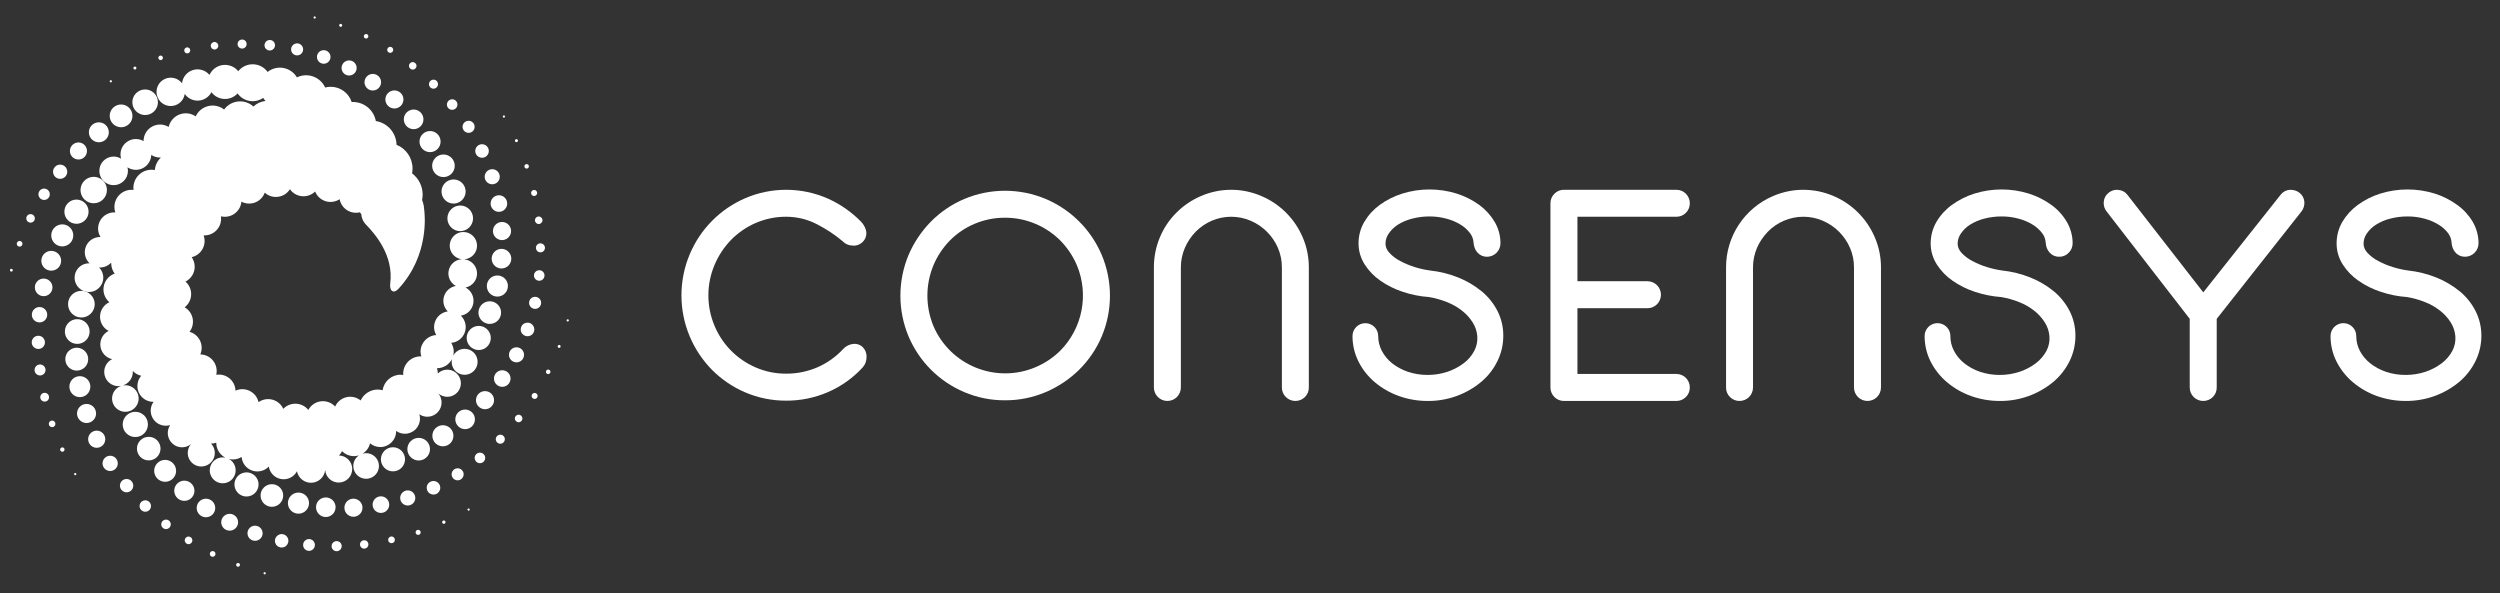 <?xml version="1.0" encoding="UTF-8"?>
<svg width="118px" height="28px" viewBox="0 0 118 28" version="1.1" xmlns="http://www.w3.org/2000/svg" xmlns:xlink="http://www.w3.org/1999/xlink">
    <rect x="0" y="0" width="118" height="28" fill="#333333" stroke="none"/>
    <!-- Generator: Sketch 52.5 (67469) - http://www.bohemiancoding.com/sketch -->
    <title>consensys-logo</title>
    <desc>Created with Sketch.</desc>
    <g id="Page-1" stroke="none" stroke-width="1" fill="none" fill-rule="evenodd">
        <g id="consensys-logo" transform="translate(0.42, 0.742)" fill="#FFFFFF">
            <g id="main-Logo" transform="translate(0.021, 0.021)">
                <path d="M12.05,26.242 C12.021,26.242 11.997,26.266 11.997,26.295 C11.997,26.325 12.021,26.348 12.05,26.348 C12.08,26.348 12.103,26.325 12.104,26.296 C12.104,26.281 12.098,26.268 12.088,26.258 C12.078,26.248 12.064,26.242 12.05,26.242 Z" id="_Path_"></path>
                <path d="M10.795,25.809 C10.771,25.809 10.748,25.818 10.731,25.835 C10.715,25.852 10.705,25.874 10.705,25.898 C10.705,25.948 10.746,25.988 10.795,25.988 C10.844,25.988 10.885,25.948 10.885,25.898 C10.885,25.849 10.844,25.809 10.795,25.809 Z" id="_Path_2"></path>
                <path d="M9.596,25.247 C9.522,25.247 9.462,25.308 9.462,25.382 C9.462,25.456 9.522,25.517 9.596,25.517 C9.671,25.517 9.731,25.456 9.731,25.382 C9.731,25.308 9.671,25.247 9.596,25.247 Z" id="_Path_3"></path>
                <path d="M8.458,24.562 C8.359,24.563 8.279,24.643 8.279,24.743 C8.28,24.842 8.36,24.922 8.459,24.922 C8.559,24.922 8.639,24.841 8.639,24.742 C8.639,24.694 8.62,24.648 8.586,24.614 C8.552,24.581 8.506,24.562 8.458,24.562 Z" id="_Path_4"></path>
                <path d="M7.395,23.762 C7.304,23.762 7.222,23.816 7.187,23.9 C7.152,23.984 7.171,24.081 7.236,24.145 C7.3,24.209 7.397,24.229 7.481,24.194 C7.565,24.159 7.619,24.077 7.619,23.986 C7.619,23.862 7.519,23.762 7.395,23.762 Z" id="_Path_5"></path>
                <path d="M6.416,22.852 C6.267,22.852 6.147,22.973 6.147,23.122 C6.147,23.27 6.267,23.391 6.416,23.391 C6.565,23.391 6.686,23.271 6.686,23.122 C6.686,23.05 6.658,22.982 6.607,22.931 C6.556,22.88 6.487,22.852 6.416,22.852 Z" id="_Path_6"></path>
                <path d="M5.534,21.845 C5.36,21.845 5.219,21.986 5.219,22.16 C5.22,22.334 5.36,22.474 5.534,22.474 C5.708,22.474 5.849,22.333 5.849,22.16 C5.849,22.076 5.815,21.996 5.756,21.937 C5.697,21.878 5.617,21.845 5.534,21.845 Z" id="_Path_7"></path>
                <path d="M4.759,20.748 C4.56,20.748 4.399,20.91 4.399,21.109 C4.399,21.307 4.56,21.469 4.759,21.469 C4.958,21.469 5.119,21.307 5.119,21.109 C5.119,21.013 5.081,20.921 5.014,20.854 C4.946,20.786 4.854,20.748 4.759,20.748 Z" id="_Path_8"></path>
                <path d="M4.528,19.968 C4.528,19.744 4.347,19.563 4.123,19.563 C3.9,19.563 3.719,19.744 3.719,19.968 C3.719,20.191 3.9,20.373 4.123,20.373 C4.347,20.372 4.528,20.191 4.528,19.968 Z" id="_Path_9"></path>
                <path d="M4.094,18.753 C4.095,18.505 3.893,18.303 3.645,18.303 C3.396,18.303 3.195,18.504 3.194,18.752 C3.194,19.001 3.395,19.202 3.644,19.203 C3.763,19.203 3.878,19.156 3.962,19.071 C4.047,18.987 4.094,18.873 4.094,18.753 Z" id="_Path_10"></path>
                <path d="M3.824,17.487 C3.823,17.213 3.602,16.992 3.329,16.992 C3.055,16.992 2.834,17.214 2.834,17.487 C2.834,17.76 3.055,17.982 3.329,17.982 C3.602,17.982 3.823,17.76 3.824,17.487 Z" id="_Path_11"></path>
                <path d="M3.722,16.191 C3.722,15.972 3.591,15.775 3.389,15.691 C3.187,15.607 2.955,15.653 2.8,15.808 C2.646,15.962 2.6,16.194 2.683,16.396 C2.767,16.598 2.964,16.729 3.182,16.729 C3.325,16.73 3.462,16.673 3.564,16.572 C3.665,16.471 3.722,16.334 3.722,16.191 Z" id="_Path_12"></path>
                <path d="M3.206,15.469 C3.528,15.469 3.79,15.207 3.79,14.885 C3.789,14.562 3.528,14.301 3.205,14.301 C2.883,14.3 2.621,14.562 2.621,14.884 C2.62,15.04 2.682,15.189 2.792,15.298 C2.902,15.408 3.05,15.47 3.206,15.469 Z" id="_Path_13"></path>
                <path d="M2.771,13.595 C2.771,13.942 3.053,14.224 3.401,14.223 C3.748,14.223 4.03,13.941 4.03,13.593 C4.029,13.246 3.747,12.964 3.4,12.964 C3.233,12.964 3.072,13.031 2.954,13.149 C2.836,13.267 2.77,13.427 2.771,13.595 Z" id="_Path_14"></path>
                <path d="M21.678,23.235 C21.656,23.235 21.636,23.248 21.628,23.268 C21.62,23.288 21.624,23.311 21.64,23.326 C21.655,23.341 21.678,23.346 21.698,23.338 C21.718,23.329 21.731,23.31 21.73,23.288 C21.73,23.259 21.707,23.236 21.678,23.235 Z" id="_Path_15"></path>
                <path d="M20.508,23.803 C20.487,23.803 20.467,23.811 20.452,23.825 C20.437,23.84 20.428,23.86 20.428,23.882 C20.428,23.926 20.464,23.962 20.508,23.962 C20.552,23.962 20.588,23.926 20.588,23.882 C20.588,23.838 20.552,23.803 20.508,23.803 Z" id="_Path_16"></path>
                <path d="M19.295,24.245 C19.247,24.245 19.203,24.274 19.185,24.319 C19.166,24.364 19.177,24.415 19.211,24.449 C19.245,24.484 19.297,24.494 19.341,24.475 C19.386,24.456 19.415,24.413 19.415,24.364 C19.415,24.299 19.361,24.245 19.295,24.245 Z" id="_Path_17"></path>
                <path d="M18.038,24.558 C17.95,24.558 17.879,24.629 17.879,24.717 C17.879,24.805 17.95,24.876 18.038,24.876 C18.126,24.876 18.197,24.805 18.197,24.717 C18.197,24.629 18.126,24.558 18.038,24.558 Z" id="_Path_18"></path>
                <path d="M16.751,24.736 C16.671,24.735 16.597,24.783 16.566,24.857 C16.535,24.932 16.551,25.018 16.608,25.075 C16.665,25.132 16.751,25.149 16.826,25.118 C16.9,25.088 16.949,25.015 16.948,24.934 C16.948,24.825 16.86,24.737 16.751,24.736 Z" id="_Path_19"></path>
                <path d="M15.448,24.777 C15.317,24.777 15.21,24.884 15.21,25.015 C15.21,25.147 15.316,25.254 15.448,25.254 C15.58,25.254 15.687,25.148 15.687,25.016 C15.687,24.952 15.662,24.891 15.617,24.847 C15.573,24.802 15.512,24.777 15.448,24.777 Z" id="_Path_20"></path>
                <path d="M14.143,24.681 C13.99,24.682 13.866,24.807 13.866,24.96 C13.867,25.114 13.991,25.238 14.145,25.238 C14.298,25.237 14.422,25.113 14.422,24.959 C14.422,24.885 14.393,24.814 14.341,24.762 C14.288,24.71 14.217,24.681 14.143,24.681 Z" id="_Path_21"></path>
                <path d="M12.853,24.446 C12.724,24.446 12.609,24.524 12.559,24.642 C12.51,24.761 12.538,24.898 12.629,24.989 C12.72,25.079 12.856,25.106 12.975,25.057 C13.094,25.008 13.171,24.892 13.171,24.763 C13.171,24.679 13.137,24.598 13.078,24.539 C13.018,24.479 12.937,24.446 12.853,24.446 Z" id="_Path_22"></path>
                <path d="M11.597,24.049 C11.4,24.049 11.24,24.209 11.24,24.407 C11.241,24.604 11.401,24.764 11.598,24.763 C11.795,24.763 11.955,24.603 11.955,24.406 C11.954,24.208 11.794,24.049 11.597,24.049 Z" id="_Path_23"></path>
                <path d="M10.4,23.49 C10.239,23.489 10.094,23.586 10.032,23.734 C9.971,23.883 10.005,24.054 10.118,24.168 C10.232,24.281 10.403,24.315 10.551,24.254 C10.7,24.192 10.797,24.047 10.797,23.887 C10.797,23.781 10.755,23.68 10.68,23.606 C10.606,23.531 10.505,23.49 10.4,23.49 Z" id="_Path_24"></path>
                <path d="M9.718,23.214 C9.718,23.037 9.611,22.877 9.448,22.809 C9.284,22.742 9.096,22.779 8.971,22.904 C8.846,23.029 8.809,23.217 8.876,23.381 C8.944,23.544 9.104,23.651 9.281,23.651 C9.397,23.651 9.508,23.605 9.59,23.523 C9.672,23.441 9.718,23.33 9.718,23.214 Z" id="_Path_25"></path>
                <path d="M8.26,21.924 C8.068,21.924 7.894,22.04 7.82,22.218 C7.746,22.396 7.787,22.601 7.923,22.738 C8.06,22.874 8.265,22.915 8.443,22.841 C8.621,22.767 8.737,22.593 8.737,22.4 C8.736,22.138 8.523,21.925 8.26,21.924 Z" id="_Path_26"></path>
                <path d="M7.354,20.944 C7.145,20.944 6.956,21.07 6.876,21.263 C6.796,21.456 6.84,21.678 6.988,21.826 C7.136,21.974 7.358,22.018 7.551,21.938 C7.745,21.858 7.871,21.67 7.871,21.461 C7.871,21.175 7.639,20.944 7.354,20.944 Z" id="_Path_27"></path>
                <path d="M6.579,20.968 C6.886,20.968 7.135,20.719 7.136,20.411 C7.136,20.104 6.887,19.855 6.58,19.855 C6.272,19.855 6.023,20.104 6.023,20.411 C6.022,20.558 6.081,20.7 6.185,20.805 C6.29,20.909 6.431,20.968 6.579,20.968 Z" id="_Path_28"></path>
                <path d="M6.541,19.27 C6.541,18.941 6.274,18.674 5.946,18.674 C5.617,18.675 5.35,18.941 5.35,19.27 C5.35,19.599 5.617,19.865 5.945,19.865 C6.274,19.865 6.541,19.599 6.541,19.27 Z" id="_Path_29"></path>
                <path d="M26.357,14.306 C26.328,14.306 26.304,14.329 26.303,14.358 C26.303,14.388 26.327,14.412 26.357,14.413 C26.371,14.412 26.384,14.407 26.394,14.396 C26.404,14.386 26.409,14.372 26.409,14.358 C26.409,14.344 26.404,14.331 26.394,14.321 C26.384,14.312 26.37,14.306 26.357,14.306 Z" id="_Path_30"></path>
                <path d="M25.951,15.517 C25.922,15.517 25.896,15.534 25.885,15.561 C25.874,15.587 25.88,15.618 25.9,15.638 C25.921,15.659 25.951,15.665 25.978,15.654 C26.004,15.643 26.021,15.617 26.021,15.588 C26.021,15.569 26.014,15.551 26.001,15.538 C25.987,15.525 25.969,15.517 25.951,15.517 Z" id="_Path_31"></path>
                <path d="M25.433,16.68 C25.374,16.68 25.326,16.728 25.327,16.788 C25.327,16.847 25.375,16.894 25.434,16.894 C25.493,16.894 25.541,16.846 25.541,16.787 C25.541,16.758 25.529,16.731 25.509,16.711 C25.489,16.691 25.461,16.68 25.433,16.68 Z" id="_Path_32"></path>
                <path d="M24.794,17.783 C24.715,17.784 24.652,17.847 24.652,17.926 C24.653,18.004 24.716,18.067 24.795,18.067 C24.873,18.067 24.936,18.003 24.936,17.925 C24.936,17.887 24.921,17.851 24.894,17.825 C24.868,17.798 24.831,17.783 24.794,17.783 Z" id="_Path_33"></path>
                <path d="M24.038,18.811 C23.94,18.811 23.86,18.891 23.86,18.989 C23.86,19.087 23.94,19.167 24.038,19.167 C24.136,19.167 24.216,19.088 24.216,18.99 C24.216,18.891 24.136,18.811 24.038,18.811 Z" id="_Path_34"></path>
                <path d="M23.173,19.754 C23.087,19.754 23.009,19.806 22.976,19.886 C22.942,19.966 22.961,20.058 23.022,20.119 C23.083,20.18 23.175,20.198 23.255,20.165 C23.335,20.132 23.387,20.054 23.387,19.967 C23.387,19.911 23.364,19.856 23.324,19.816 C23.284,19.776 23.23,19.754 23.173,19.754 Z" id="_Path_35"></path>
                <path d="M22.211,20.602 C22.074,20.602 21.963,20.714 21.963,20.852 C21.964,20.989 22.075,21.1 22.213,21.1 C22.35,21.099 22.461,20.988 22.461,20.85 C22.461,20.784 22.435,20.721 22.388,20.674 C22.341,20.627 22.277,20.601 22.211,20.602 Z" id="_Path_36"></path>
                <path d="M21.161,21.34 C21.045,21.339 20.941,21.408 20.896,21.515 C20.852,21.621 20.876,21.744 20.957,21.826 C21.038,21.907 21.161,21.932 21.268,21.888 C21.374,21.844 21.444,21.74 21.444,21.625 C21.444,21.468 21.317,21.341 21.161,21.34 Z" id="_Path_37"></path>
                <path d="M20.021,21.94 C19.891,21.939 19.774,22.017 19.724,22.137 C19.674,22.257 19.702,22.395 19.793,22.487 C19.885,22.578 20.023,22.606 20.143,22.556 C20.263,22.506 20.341,22.389 20.34,22.26 C20.34,22.083 20.197,21.94 20.021,21.94 Z" id="_Path_38"></path>
                <path d="M18.806,22.383 C18.661,22.383 18.531,22.47 18.475,22.603 C18.42,22.736 18.45,22.89 18.552,22.992 C18.654,23.094 18.808,23.124 18.941,23.069 C19.074,23.014 19.161,22.884 19.161,22.739 C19.161,22.543 19.002,22.384 18.806,22.383 Z" id="_Path_39"></path>
                <path d="M17.539,22.664 C17.381,22.663 17.238,22.759 17.177,22.905 C17.116,23.051 17.149,23.22 17.261,23.332 C17.373,23.444 17.541,23.478 17.688,23.417 C17.834,23.357 17.93,23.214 17.93,23.056 C17.93,22.84 17.755,22.664 17.539,22.664 Z" id="_Path_40"></path>
                <path d="M16.242,22.774 C16.006,22.774 15.815,22.965 15.815,23.201 C15.815,23.437 16.006,23.628 16.241,23.628 C16.477,23.629 16.668,23.438 16.669,23.202 C16.669,22.966 16.478,22.775 16.242,22.774 Z" id="_Path_41"></path>
                <path d="M15.399,23.178 C15.399,22.923 15.192,22.716 14.937,22.716 C14.682,22.716 14.475,22.922 14.475,23.178 C14.474,23.433 14.681,23.64 14.936,23.64 C15.192,23.64 15.399,23.433 15.399,23.178 Z" id="_Path_42"></path>
                <path d="M14.145,22.985 C14.145,22.71 13.922,22.487 13.647,22.486 C13.372,22.486 13.148,22.709 13.148,22.984 C13.148,23.259 13.371,23.483 13.646,23.483 C13.778,23.483 13.905,23.43 13.998,23.337 C14.092,23.244 14.144,23.117 14.145,22.985 Z" id="_Path_43"></path>
                <path d="M12.926,22.624 C12.926,22.329 12.687,22.09 12.392,22.09 C12.097,22.09 11.858,22.329 11.858,22.624 C11.857,22.919 12.096,23.158 12.391,23.158 C12.533,23.158 12.669,23.102 12.77,23.002 C12.87,22.901 12.926,22.765 12.926,22.624 Z" id="_Path_44"></path>
                <path d="M11.763,22.102 C11.763,21.872 11.624,21.665 11.412,21.577 C11.199,21.489 10.954,21.538 10.792,21.7 C10.629,21.863 10.58,22.108 10.669,22.321 C10.757,22.533 10.964,22.672 11.195,22.672 C11.346,22.672 11.49,22.612 11.597,22.505 C11.704,22.398 11.764,22.253 11.763,22.102 Z" id="_Path_45"></path>
                <path d="M23.343,4.791 C23.362,4.791 23.38,4.781 23.39,4.765 C23.4,4.748 23.4,4.727 23.39,4.71 C23.38,4.693 23.362,4.683 23.343,4.684 C23.314,4.684 23.291,4.708 23.291,4.737 C23.291,4.767 23.314,4.791 23.343,4.791 Z" id="_Path_46"></path>
                <path d="M23.935,5.947 C23.974,5.947 24.006,5.915 24.006,5.876 C24.006,5.836 23.974,5.804 23.935,5.804 C23.896,5.804 23.864,5.836 23.864,5.875 C23.863,5.894 23.871,5.912 23.884,5.926 C23.897,5.939 23.916,5.947 23.935,5.947 Z" id="_Path_47"></path>
                <path d="M24.416,7.195 C24.475,7.195 24.523,7.148 24.523,7.089 C24.523,7.03 24.475,6.982 24.416,6.982 C24.357,6.982 24.31,7.03 24.31,7.089 C24.31,7.117 24.321,7.144 24.341,7.164 C24.361,7.184 24.388,7.195 24.416,7.195 Z" id="_Path_48"></path>
                <path d="M24.769,8.488 C24.827,8.488 24.879,8.453 24.901,8.4 C24.923,8.347 24.911,8.285 24.87,8.245 C24.829,8.204 24.768,8.192 24.715,8.214 C24.661,8.236 24.627,8.288 24.627,8.346 C24.627,8.384 24.642,8.42 24.668,8.446 C24.695,8.473 24.731,8.488 24.769,8.488 Z" id="_Path_49"></path>
                <path d="M24.808,9.633 C24.809,9.731 24.888,9.811 24.987,9.811 C25.085,9.81 25.164,9.73 25.164,9.632 C25.164,9.534 25.084,9.454 24.986,9.455 C24.888,9.455 24.808,9.535 24.808,9.633 Z" id="_Path_50"></path>
                <path d="M25.067,10.722 C24.949,10.722 24.854,10.818 24.854,10.935 C24.855,11.053 24.95,11.148 25.067,11.148 C25.185,11.149 25.281,11.053 25.281,10.936 C25.281,10.818 25.185,10.722 25.067,10.722 Z" id="_Path_51"></path>
                <path d="M25.01,11.991 C24.909,11.991 24.818,12.052 24.78,12.145 C24.741,12.238 24.763,12.346 24.834,12.417 C24.906,12.488 25.013,12.51 25.106,12.471 C25.2,12.432 25.26,12.341 25.26,12.24 C25.26,12.174 25.234,12.11 25.187,12.063 C25.14,12.017 25.077,11.991 25.01,11.991 Z" id="_Path_52"></path>
                <path d="M24.815,13.247 C24.658,13.247 24.531,13.375 24.532,13.532 C24.532,13.689 24.659,13.816 24.816,13.816 C24.973,13.816 25.101,13.688 25.101,13.531 C25.101,13.456 25.071,13.383 25.017,13.33 C24.964,13.276 24.891,13.246 24.815,13.247 Z" id="_Path_53"></path>
                <path d="M24.778,14.787 C24.778,14.657 24.7,14.54 24.58,14.49 C24.46,14.441 24.322,14.468 24.23,14.56 C24.139,14.652 24.111,14.79 24.161,14.91 C24.211,15.03 24.328,15.108 24.458,15.107 C24.543,15.108 24.625,15.074 24.685,15.014 C24.745,14.953 24.778,14.872 24.778,14.787 Z" id="_Path_54"></path>
                <path d="M23.938,15.629 C23.741,15.629 23.582,15.788 23.582,15.985 C23.582,16.181 23.741,16.34 23.938,16.34 C24.134,16.34 24.294,16.181 24.294,15.985 C24.294,15.89 24.256,15.8 24.19,15.733 C24.123,15.666 24.032,15.629 23.938,15.629 Z" id="_Path_55"></path>
                <path d="M23.266,16.713 C23.108,16.713 22.965,16.808 22.904,16.954 C22.844,17.1 22.877,17.268 22.989,17.38 C23.101,17.492 23.269,17.526 23.415,17.465 C23.561,17.405 23.657,17.262 23.657,17.104 C23.657,16.888 23.482,16.713 23.266,16.713 Z" id="_Path_56"></path>
                <path d="M22.452,17.698 C22.279,17.698 22.124,17.802 22.058,17.961 C21.992,18.121 22.028,18.304 22.15,18.427 C22.273,18.549 22.456,18.585 22.616,18.519 C22.775,18.452 22.879,18.296 22.879,18.124 C22.879,18.011 22.834,17.902 22.754,17.822 C22.674,17.742 22.565,17.697 22.452,17.698 Z" id="_Path_57"></path>
                <path d="M21.513,18.567 C21.257,18.567 21.05,18.774 21.05,19.03 C21.05,19.285 21.257,19.492 21.512,19.493 C21.768,19.493 21.975,19.286 21.975,19.03 C21.976,18.907 21.927,18.79 21.84,18.703 C21.753,18.616 21.635,18.567 21.513,18.567 Z" id="_Path_58"></path>
                <path d="M20.463,19.307 C20.188,19.308 19.966,19.53 19.966,19.805 C19.966,20.08 20.188,20.303 20.463,20.303 C20.738,20.303 20.961,20.081 20.961,19.806 C20.962,19.674 20.909,19.547 20.816,19.453 C20.722,19.36 20.595,19.307 20.463,19.307 Z" id="_Path_59"></path>
                <path d="M19.322,19.904 C19.027,19.903 18.787,20.142 18.787,20.437 C18.787,20.732 19.026,20.971 19.321,20.972 C19.616,20.972 19.855,20.733 19.855,20.438 C19.855,20.296 19.799,20.16 19.699,20.06 C19.599,19.96 19.463,19.904 19.322,19.904 Z" id="_Path_60"></path>
                <path d="M18.107,20.347 C17.792,20.347 17.538,20.602 17.538,20.916 C17.538,21.231 17.793,21.485 18.107,21.485 C18.422,21.485 18.677,21.23 18.677,20.916 C18.676,20.601 18.421,20.347 18.107,20.347 Z" id="_Path_61"></path>
                <path d="M14.412,0.116 C14.441,0.116 14.465,0.092 14.464,0.062 C14.464,0.033 14.44,0.01 14.411,0.01 C14.382,0.01 14.359,0.033 14.358,0.062 C14.358,0.077 14.364,0.09 14.374,0.101 C14.384,0.111 14.398,0.117 14.412,0.116 Z" id="_Path_62"></path>
                <path d="M15.64,0.504 C15.68,0.504 15.711,0.472 15.711,0.433 C15.711,0.394 15.679,0.362 15.64,0.362 C15.601,0.362 15.569,0.394 15.569,0.433 C15.568,0.452 15.576,0.47 15.589,0.484 C15.603,0.497 15.621,0.504 15.64,0.504 Z" id="_Path_63"></path>
                <path d="M16.839,1.057 C16.898,1.056 16.946,1.009 16.946,0.95 C16.946,0.891 16.898,0.843 16.839,0.843 C16.78,0.843 16.732,0.891 16.732,0.95 C16.732,0.979 16.744,1.006 16.764,1.026 C16.784,1.046 16.811,1.057 16.839,1.057 Z" id="_Path_64"></path>
                <path d="M17.977,1.732 C18.056,1.731 18.119,1.668 18.119,1.589 C18.119,1.511 18.055,1.447 17.977,1.447 C17.898,1.447 17.835,1.511 17.835,1.589 C17.834,1.627 17.849,1.664 17.876,1.69 C17.903,1.717 17.94,1.732 17.977,1.732 Z" id="_Path_65"></path>
                <path d="M19.041,2.523 C19.139,2.523 19.218,2.443 19.218,2.345 C19.218,2.247 19.138,2.168 19.04,2.168 C18.942,2.168 18.863,2.247 18.863,2.345 C18.863,2.392 18.882,2.438 18.915,2.471 C18.948,2.504 18.994,2.523 19.041,2.523 Z" id="_Path_66"></path>
                <path d="M20.019,3.423 C20.106,3.424 20.184,3.372 20.217,3.292 C20.251,3.212 20.233,3.12 20.172,3.059 C20.111,2.998 20.019,2.979 19.939,3.012 C19.859,3.045 19.807,3.123 19.806,3.209 C19.806,3.327 19.901,3.423 20.019,3.423 Z" id="_Path_67"></path>
                <path d="M20.903,4.421 C21.004,4.421 21.094,4.36 21.133,4.266 C21.171,4.173 21.149,4.066 21.078,3.995 C21.006,3.924 20.899,3.903 20.806,3.942 C20.713,3.981 20.652,4.072 20.653,4.173 C20.653,4.31 20.765,4.422 20.903,4.421 Z" id="_Path_68"></path>
                <path d="M21.678,5.508 C21.835,5.508 21.962,5.38 21.962,5.223 C21.962,5.066 21.835,4.938 21.677,4.938 C21.52,4.938 21.392,5.065 21.392,5.223 C21.392,5.298 21.422,5.371 21.476,5.425 C21.529,5.478 21.602,5.508 21.678,5.508 Z" id="_Path_69"></path>
                <path d="M22.312,6.684 C22.489,6.683 22.632,6.54 22.631,6.363 C22.631,6.187 22.487,6.044 22.311,6.044 C22.134,6.044 21.991,6.187 21.991,6.364 C21.991,6.449 22.025,6.53 22.085,6.59 C22.146,6.65 22.227,6.684 22.312,6.684 Z" id="_Path_70"></path>
                <path d="M22.436,7.578 C22.435,7.722 22.522,7.852 22.655,7.907 C22.788,7.963 22.941,7.932 23.043,7.831 C23.145,7.729 23.176,7.576 23.121,7.443 C23.066,7.31 22.936,7.223 22.792,7.223 C22.698,7.222 22.607,7.26 22.54,7.326 C22.474,7.393 22.436,7.483 22.436,7.578 Z" id="_Path_71"></path>
                <path d="M22.716,8.845 C22.717,9.061 22.892,9.236 23.108,9.236 C23.324,9.236 23.499,9.061 23.499,8.844 C23.499,8.628 23.324,8.453 23.108,8.453 C23.004,8.453 22.904,8.494 22.83,8.568 C22.757,8.641 22.716,8.741 22.716,8.845 Z" id="_Path_72"></path>
                <path d="M22.826,10.142 C22.826,10.315 22.931,10.471 23.09,10.537 C23.25,10.603 23.434,10.567 23.556,10.444 C23.679,10.322 23.715,10.138 23.649,9.978 C23.582,9.818 23.426,9.714 23.253,9.714 C23.14,9.714 23.031,9.76 22.951,9.84 C22.871,9.92 22.826,10.029 22.826,10.142 Z" id="_Path_73"></path>
                <path d="M23.692,11.447 C23.692,11.26 23.579,11.091 23.407,11.019 C23.234,10.947 23.035,10.987 22.902,11.119 C22.77,11.251 22.73,11.45 22.801,11.623 C22.873,11.796 23.042,11.909 23.229,11.909 C23.351,11.909 23.469,11.861 23.556,11.774 C23.643,11.687 23.692,11.57 23.692,11.447 Z" id="_Path_74"></path>
                <path d="M23.533,12.737 C23.533,12.536 23.412,12.354 23.226,12.278 C23.039,12.201 22.825,12.244 22.683,12.386 C22.541,12.529 22.498,12.743 22.576,12.929 C22.653,13.115 22.835,13.236 23.036,13.236 C23.311,13.235 23.534,13.012 23.533,12.737 Z" id="_Path_75"></path>
                <path d="M23.21,13.992 C23.21,13.776 23.08,13.582 22.88,13.499 C22.681,13.416 22.451,13.462 22.298,13.614 C22.146,13.767 22.1,13.997 22.183,14.196 C22.265,14.396 22.46,14.526 22.676,14.526 C22.971,14.526 23.21,14.287 23.21,13.992 Z" id="_Path_76"></path>
                <path d="M22.154,14.619 C21.84,14.62 21.585,14.875 21.586,15.19 C21.586,15.504 21.841,15.759 22.156,15.759 C22.47,15.758 22.725,15.503 22.725,15.189 C22.725,15.038 22.665,14.893 22.558,14.786 C22.451,14.679 22.306,14.619 22.154,14.619 Z" id="_Path_77"></path>
                <path d="M4.79,3.126 C4.819,3.126 4.842,3.103 4.842,3.074 C4.843,3.055 4.833,3.037 4.816,3.027 C4.8,3.017 4.779,3.017 4.762,3.027 C4.746,3.037 4.736,3.055 4.736,3.074 C4.736,3.088 4.742,3.101 4.752,3.111 C4.762,3.121 4.776,3.126 4.79,3.126 Z" id="_Path_78"></path>
                <path d="M5.927,2.52 C5.966,2.52 5.998,2.488 5.997,2.449 C5.997,2.41 5.965,2.378 5.926,2.379 C5.887,2.379 5.856,2.411 5.856,2.45 C5.856,2.489 5.888,2.52 5.927,2.52 Z" id="_Path_79"></path>
                <path d="M7.14,2.074 C7.184,2.074 7.223,2.048 7.24,2.008 C7.257,1.968 7.248,1.922 7.217,1.891 C7.186,1.86 7.14,1.851 7.1,1.868 C7.06,1.884 7.034,1.924 7.034,1.967 C7.034,2.026 7.081,2.074 7.14,2.074 Z" id="_Path_80"></path>
                <path d="M8.397,1.757 C8.476,1.757 8.539,1.693 8.539,1.615 C8.539,1.536 8.476,1.472 8.397,1.472 C8.318,1.472 8.255,1.536 8.255,1.615 C8.255,1.652 8.269,1.689 8.296,1.716 C8.323,1.742 8.359,1.757 8.397,1.757 Z" id="_Path_81"></path>
                <path d="M9.684,1.575 C9.782,1.574 9.862,1.495 9.862,1.397 C9.862,1.299 9.782,1.219 9.684,1.219 C9.586,1.219 9.506,1.299 9.506,1.397 C9.506,1.444 9.525,1.489 9.558,1.523 C9.592,1.556 9.637,1.575 9.684,1.575 Z" id="_Path_82"></path>
                <path d="M10.987,1.53 C11.105,1.529 11.201,1.433 11.2,1.316 C11.2,1.198 11.104,1.102 10.986,1.103 C10.868,1.103 10.773,1.199 10.773,1.316 C10.773,1.373 10.796,1.428 10.836,1.468 C10.876,1.508 10.931,1.53 10.987,1.53 Z" id="_Path_83"></path>
                <path d="M12.292,1.621 C12.392,1.621 12.483,1.56 12.522,1.467 C12.56,1.374 12.539,1.267 12.468,1.196 C12.397,1.125 12.289,1.104 12.196,1.143 C12.103,1.181 12.043,1.272 12.043,1.373 C12.043,1.439 12.069,1.502 12.116,1.548 C12.163,1.595 12.226,1.621 12.292,1.621 Z" id="_Path_84"></path>
                <path d="M13.583,1.852 C13.698,1.852 13.802,1.783 13.846,1.677 C13.89,1.57 13.866,1.448 13.785,1.366 C13.703,1.285 13.581,1.26 13.474,1.304 C13.368,1.348 13.298,1.452 13.298,1.567 C13.298,1.643 13.328,1.715 13.381,1.769 C13.435,1.822 13.507,1.852 13.583,1.852 Z" id="_Path_85"></path>
                <path d="M14.839,2.246 C15.015,2.246 15.159,2.103 15.159,1.926 C15.159,1.749 15.016,1.605 14.839,1.605 C14.662,1.605 14.519,1.748 14.519,1.925 C14.519,2.102 14.662,2.245 14.839,2.246 Z" id="_Path_86"></path>
                <path d="M16.036,2.801 C16.18,2.801 16.31,2.715 16.366,2.582 C16.421,2.449 16.391,2.295 16.289,2.193 C16.187,2.091 16.034,2.061 15.901,2.116 C15.768,2.171 15.681,2.301 15.681,2.445 C15.681,2.539 15.718,2.629 15.785,2.696 C15.851,2.763 15.942,2.801 16.036,2.801 Z" id="_Path_87"></path>
                <path d="M16.764,3.117 C16.763,3.275 16.859,3.418 17.005,3.479 C17.151,3.54 17.319,3.506 17.431,3.394 C17.543,3.283 17.577,3.114 17.516,2.968 C17.456,2.822 17.313,2.726 17.155,2.726 C16.939,2.726 16.764,2.901 16.764,3.117 Z" id="_Path_88"></path>
                <path d="M18.176,4.358 C18.412,4.357 18.602,4.166 18.602,3.931 C18.601,3.695 18.41,3.505 18.175,3.505 C17.94,3.505 17.749,3.695 17.748,3.93 C17.748,4.044 17.793,4.153 17.874,4.233 C17.954,4.313 18.063,4.358 18.176,4.358 Z" id="_Path_89"></path>
                <path d="M19.082,5.334 C19.269,5.334 19.438,5.221 19.51,5.048 C19.582,4.875 19.542,4.676 19.41,4.543 C19.277,4.411 19.078,4.371 18.905,4.443 C18.732,4.515 18.619,4.684 18.619,4.871 C18.62,5.126 18.826,5.333 19.082,5.334 Z" id="_Path_90"></path>
                <path d="M19.857,5.422 C19.582,5.422 19.359,5.645 19.359,5.92 C19.359,6.195 19.582,6.418 19.857,6.418 C20.132,6.418 20.355,6.195 20.355,5.92 C20.355,5.788 20.303,5.661 20.209,5.568 C20.116,5.474 19.989,5.422 19.857,5.422 Z" id="_Path_91"></path>
                <path d="M19.956,7.062 C19.957,7.357 20.196,7.595 20.49,7.595 C20.784,7.595 21.023,7.356 21.023,7.061 C21.022,6.767 20.783,6.528 20.489,6.529 C20.348,6.529 20.212,6.585 20.112,6.685 C20.012,6.785 19.956,6.921 19.956,7.062 Z" id="_Path_92"></path>
                <path d="M20.398,8.276 C20.398,8.59 20.653,8.845 20.967,8.846 C21.281,8.846 21.536,8.591 21.537,8.277 C21.537,7.963 21.283,7.708 20.968,7.707 C20.654,7.707 20.399,7.962 20.398,8.276 Z" id="_Path_93"></path>
                <path d="M21.282,8.937 C20.948,8.937 20.677,9.208 20.676,9.542 C20.676,9.876 20.947,10.147 21.281,10.147 C21.616,10.147 21.887,9.877 21.887,9.542 C21.887,9.208 21.616,8.938 21.282,8.937 Z" id="_Path_94"></path>
                <path d="M0.097,11.923 C0.072,11.922 0.05,11.935 0.037,11.956 C0.025,11.977 0.025,12.003 0.037,12.024 C0.05,12.045 0.072,12.058 0.097,12.057 C0.133,12.056 0.162,12.026 0.162,11.99 C0.162,11.953 0.133,11.924 0.097,11.923 Z" id="_Path_95"></path>
                <path d="M0.486,10.609 C0.431,10.609 0.382,10.642 0.361,10.692 C0.34,10.742 0.352,10.799 0.39,10.838 C0.428,10.877 0.486,10.888 0.536,10.868 C0.586,10.847 0.619,10.798 0.619,10.744 C0.619,10.67 0.559,10.61 0.486,10.609 Z" id="_Path_96"></path>
                <path d="M1.204,9.545 C1.204,9.434 1.114,9.343 1.002,9.343 C0.891,9.342 0.8,9.432 0.8,9.544 C0.8,9.655 0.89,9.746 1.001,9.746 C1.113,9.746 1.203,9.656 1.204,9.545 Z" id="_Path_97"></path>
                <path d="M1.641,8.675 C1.79,8.675 1.91,8.555 1.91,8.407 C1.91,8.259 1.79,8.138 1.642,8.138 C1.493,8.138 1.373,8.258 1.373,8.407 C1.373,8.555 1.493,8.675 1.641,8.675 Z" id="_Path_98"></path>
                <path d="M2.398,7.678 C2.533,7.678 2.656,7.597 2.708,7.471 C2.76,7.346 2.731,7.202 2.635,7.106 C2.539,7.01 2.395,6.981 2.269,7.033 C2.144,7.085 2.062,7.207 2.062,7.343 C2.062,7.432 2.097,7.517 2.16,7.58 C2.223,7.643 2.309,7.678 2.398,7.678 Z" id="_Path_99"></path>
                <path d="M3.262,6.766 C3.424,6.766 3.571,6.668 3.633,6.518 C3.696,6.368 3.661,6.194 3.546,6.079 C3.431,5.964 3.258,5.93 3.108,5.992 C2.957,6.054 2.859,6.201 2.859,6.364 C2.859,6.471 2.902,6.573 2.977,6.649 C3.053,6.724 3.155,6.766 3.262,6.766 Z" id="_Path_100"></path>
                <path d="M4.224,5.952 C4.414,5.952 4.586,5.838 4.659,5.662 C4.732,5.486 4.692,5.284 4.558,5.149 C4.423,5.014 4.221,4.974 4.045,5.047 C3.869,5.12 3.754,5.291 3.754,5.482 C3.754,5.606 3.804,5.726 3.892,5.814 C3.98,5.902 4.099,5.952 4.224,5.952 Z" id="_Path_101"></path>
                <path d="M5.273,5.243 C5.49,5.244 5.686,5.113 5.77,4.913 C5.853,4.712 5.808,4.481 5.654,4.327 C5.501,4.173 5.269,4.127 5.069,4.21 C4.868,4.293 4.737,4.489 4.737,4.707 C4.737,5.002 4.977,5.242 5.273,5.243 Z" id="_Path_102"></path>
                <path d="M6.409,4.667 C6.743,4.667 7.013,4.396 7.013,4.063 C7.013,3.729 6.743,3.459 6.41,3.459 C6.076,3.458 5.806,3.729 5.805,4.062 C5.805,4.222 5.869,4.376 5.982,4.489 C6.095,4.603 6.249,4.667 6.409,4.667 Z" id="_Path_103"></path>
                <path d="M7.618,4.242 C7.95,4.241 8.23,3.999 8.279,3.671 C8.427,3.883 8.674,4.002 8.932,3.985 C9.19,3.968 9.42,3.817 9.538,3.587 C9.681,3.779 9.902,3.896 10.142,3.908 C10.381,3.919 10.612,3.823 10.773,3.646 C11.049,4.036 11.589,4.131 11.981,3.857 C12.013,3.91 12.051,3.958 12.093,4.002 C11.879,4.025 11.677,4.117 11.521,4.266 C11.325,4.087 11.062,4 10.798,4.027 C10.534,4.053 10.294,4.191 10.138,4.406 C9.983,4.284 9.792,4.218 9.595,4.218 C9.252,4.219 8.94,4.418 8.796,4.729 C8.569,4.574 8.281,4.542 8.025,4.642 C7.77,4.742 7.581,4.962 7.519,5.229 C7.279,5.082 6.978,5.077 6.733,5.215 C6.487,5.352 6.335,5.612 6.335,5.894 L6.335,5.896 C6.11,5.767 5.833,5.767 5.608,5.897 C5.384,6.027 5.245,6.267 5.246,6.526 C5.246,6.595 5.256,6.662 5.275,6.728 C5.169,6.662 5.047,6.627 4.923,6.627 C4.55,6.627 4.248,6.929 4.248,7.301 C4.247,7.674 4.549,7.977 4.922,7.977 C5.295,7.977 5.598,7.675 5.598,7.302 C5.597,7.246 5.589,7.19 5.575,7.135 C5.794,7.278 6.074,7.292 6.307,7.171 C6.539,7.05 6.689,6.814 6.698,6.552 C6.822,6.631 6.967,6.673 7.114,6.673 C7.128,6.673 7.142,6.671 7.157,6.671 C6.989,6.824 6.885,7.036 6.868,7.263 C6.618,7.216 6.36,7.282 6.164,7.445 C5.969,7.607 5.855,7.848 5.855,8.102 C5.855,8.136 5.857,8.169 5.862,8.202 C5.831,8.198 5.8,8.196 5.768,8.196 C5.321,8.196 4.959,8.559 4.959,9.005 C4.959,9.093 4.973,9.18 5.002,9.263 C4.985,9.262 4.97,9.261 4.954,9.261 C4.677,9.26 4.421,9.409 4.286,9.651 C4.15,9.893 4.157,10.189 4.303,10.425 C4.295,10.424 4.288,10.424 4.281,10.424 C3.985,10.423 3.719,10.604 3.611,10.879 C3.503,11.154 3.574,11.467 3.79,11.668 C3.779,11.668 3.769,11.665 3.76,11.665 C3.436,11.664 3.157,11.892 3.093,12.21 C3.03,12.527 3.2,12.845 3.5,12.969 C3.799,13.092 4.144,12.986 4.322,12.716 C4.501,12.446 4.464,12.088 4.233,11.86 C4.248,11.861 4.265,11.862 4.281,11.862 C4.481,11.862 4.672,11.778 4.808,11.631 C4.808,11.639 4.807,11.648 4.807,11.656 C4.807,11.834 4.864,12.007 4.97,12.151 C4.703,12.246 4.507,12.476 4.455,12.754 C4.404,13.033 4.506,13.318 4.721,13.502 C4.46,13.621 4.289,13.879 4.281,14.167 C4.273,14.455 4.43,14.722 4.685,14.856 C4.416,14.992 4.262,15.281 4.299,15.58 C4.336,15.878 4.556,16.122 4.849,16.189 C4.57,16.329 4.424,16.643 4.497,16.947 C4.569,17.251 4.841,17.465 5.153,17.464 C5.195,17.464 5.236,17.46 5.277,17.452 C4.966,17.555 4.787,17.881 4.866,18.199 C4.945,18.517 5.256,18.721 5.579,18.667 C5.903,18.612 6.13,18.318 6.101,17.992 C6.072,17.665 5.796,17.416 5.468,17.42 C5.429,17.42 5.391,17.423 5.352,17.431 C5.635,17.345 5.829,17.085 5.829,16.789 C5.829,16.772 5.825,16.758 5.824,16.741 C5.93,16.857 6.069,16.938 6.223,16.973 C6.034,17.195 5.991,17.506 6.113,17.771 C6.236,18.035 6.501,18.204 6.792,18.203 C6.798,18.203 6.803,18.203 6.809,18.203 C6.651,18.419 6.629,18.705 6.75,18.943 C6.872,19.182 7.117,19.331 7.384,19.331 C7.454,19.331 7.524,19.32 7.591,19.3 C7.453,19.508 7.441,19.774 7.559,19.993 C7.676,20.213 7.905,20.35 8.154,20.35 C8.307,20.35 8.455,20.296 8.574,20.199 C8.349,20.461 8.372,20.854 8.626,21.088 C8.881,21.321 9.274,21.311 9.516,21.064 C9.758,20.818 9.76,20.424 9.521,20.174 C9.605,20.173 9.688,20.158 9.767,20.132 L9.767,20.14 C9.767,20.434 9.932,20.703 10.194,20.837 C10.155,20.829 10.116,20.825 10.077,20.825 C9.768,20.822 9.505,21.05 9.464,21.357 C9.424,21.663 9.619,21.951 9.918,22.029 C10.217,22.106 10.527,21.948 10.64,21.661 C10.753,21.373 10.634,21.046 10.363,20.899 C10.424,20.915 10.487,20.923 10.55,20.923 C10.696,20.923 10.84,20.882 10.963,20.804 C10.987,21.097 11.181,21.349 11.458,21.447 C11.735,21.545 12.043,21.471 12.246,21.259 C12.294,21.561 12.53,21.798 12.831,21.849 C13.132,21.899 13.432,21.752 13.576,21.482 C13.641,21.809 13.936,22.039 14.269,22.023 C14.602,22.007 14.873,21.751 14.908,21.419 C14.932,21.764 15.225,22.027 15.57,22.013 C15.915,22 16.187,21.715 16.184,21.369 C16.181,21.024 15.904,20.744 15.559,20.736 C15.617,20.676 15.666,20.606 15.703,20.531 C15.91,20.743 16.219,20.82 16.501,20.73 C16.253,20.897 16.165,21.221 16.295,21.492 C16.424,21.762 16.731,21.897 17.018,21.809 C17.304,21.721 17.483,21.437 17.439,21.141 C17.394,20.845 17.14,20.626 16.841,20.626 C16.782,20.626 16.723,20.636 16.667,20.654 C16.848,20.544 16.977,20.367 17.025,20.161 C17.159,20.275 17.33,20.338 17.507,20.338 C17.92,20.338 18.255,20.004 18.256,19.591 C18.256,19.585 18.254,19.579 18.254,19.575 C18.375,19.663 18.52,19.71 18.67,19.71 C18.859,19.71 19.04,19.635 19.174,19.502 C19.307,19.369 19.382,19.188 19.382,18.999 C19.383,18.929 19.372,18.859 19.352,18.792 C19.628,18.979 20,18.935 20.225,18.689 C20.451,18.442 20.462,18.068 20.251,17.809 C20.366,17.91 20.514,17.966 20.667,17.966 C20.897,17.967 21.11,17.846 21.225,17.647 C21.341,17.448 21.341,17.203 21.225,17.004 C21.11,16.805 20.897,16.683 20.667,16.685 C20.502,16.685 20.344,16.749 20.226,16.864 C20.224,16.78 20.21,16.696 20.184,16.616 L20.191,16.616 C20.485,16.616 20.754,16.451 20.889,16.19 C20.881,16.228 20.877,16.267 20.876,16.306 C20.872,16.616 21.1,16.88 21.407,16.922 C21.713,16.963 22.003,16.77 22.082,16.47 C22.16,16.171 22.003,15.859 21.715,15.745 C21.427,15.631 21.1,15.749 20.951,16.021 C20.967,15.96 20.975,15.897 20.975,15.833 C20.975,15.687 20.933,15.543 20.856,15.419 C21.148,15.395 21.4,15.202 21.498,14.925 C21.596,14.648 21.523,14.339 21.31,14.136 C21.612,14.088 21.849,13.853 21.899,13.552 C21.95,13.251 21.803,12.951 21.534,12.807 C21.861,12.742 22.091,12.448 22.075,12.114 C22.059,11.781 21.802,11.51 21.471,11.476 C21.815,11.454 22.081,11.166 22.075,10.821 C22.069,10.476 21.792,10.197 21.448,10.188 C21.103,10.178 20.812,10.442 20.787,10.786 C20.762,11.13 21.012,11.432 21.355,11.473 C21.055,11.49 20.804,11.705 20.739,11.998 C20.674,12.291 20.811,12.592 21.075,12.734 C20.814,12.779 20.6,12.966 20.519,13.219 C20.439,13.472 20.506,13.748 20.694,13.936 C20.446,13.969 20.232,14.124 20.123,14.348 C20.013,14.573 20.024,14.837 20.15,15.052 C19.735,15.075 19.409,15.418 19.409,15.833 C19.409,15.91 19.421,15.987 19.444,16.06 C19.432,16.059 19.42,16.058 19.408,16.058 C18.956,16.058 18.59,16.424 18.589,16.876 C18.59,16.896 18.591,16.916 18.593,16.935 C18.55,16.928 18.507,16.924 18.464,16.924 C18.04,16.924 17.68,17.236 17.62,17.656 C17.544,17.635 17.466,17.625 17.387,17.624 C17.041,17.625 16.727,17.826 16.582,18.139 C16.394,17.986 16.145,17.929 15.909,17.985 C15.673,18.041 15.476,18.205 15.378,18.426 C15.206,18.24 14.955,18.147 14.704,18.179 C14.452,18.211 14.231,18.362 14.112,18.586 C13.97,18.409 13.759,18.302 13.532,18.292 C13.306,18.282 13.086,18.371 12.93,18.535 C12.833,18.322 12.647,18.163 12.421,18.102 C12.195,18.041 11.954,18.083 11.762,18.218 C11.71,17.988 11.558,17.794 11.347,17.689 C11.136,17.584 10.889,17.579 10.674,17.676 C10.668,17.45 10.564,17.239 10.39,17.095 C10.216,16.952 9.989,16.89 9.766,16.927 C9.82,16.695 9.766,16.452 9.619,16.265 C9.473,16.078 9.249,15.968 9.012,15.965 C9.103,15.757 9.099,15.52 9.001,15.316 C8.904,15.111 8.722,14.959 8.504,14.899 C8.642,14.72 8.696,14.49 8.652,14.268 C8.608,14.046 8.47,13.854 8.275,13.741 C8.461,13.598 8.574,13.379 8.581,13.144 C8.589,12.909 8.491,12.683 8.314,12.528 C8.519,12.425 8.669,12.238 8.725,12.016 C8.78,11.795 8.736,11.561 8.605,11.375 C8.824,11.326 9.011,11.185 9.119,10.988 C9.227,10.792 9.246,10.558 9.17,10.347 C9.405,10.359 9.633,10.265 9.791,10.09 C9.95,9.916 10.021,9.68 9.986,9.447 C10.208,9.501 10.442,9.456 10.628,9.323 C10.814,9.19 10.933,8.983 10.954,8.756 C11.154,8.861 11.39,8.875 11.602,8.793 C11.813,8.712 11.978,8.543 12.056,8.33 C12.219,8.48 12.439,8.552 12.66,8.528 L12.658,8.528 C12.899,8.506 13.116,8.372 13.243,8.167 C13.375,8.356 13.584,8.477 13.813,8.498 C14.042,8.519 14.269,8.438 14.433,8.276 C14.52,8.494 14.701,8.662 14.925,8.733 C15.149,8.803 15.393,8.769 15.589,8.64 C15.633,8.871 15.778,9.071 15.985,9.184 L15.983,9.184 C16.154,9.278 16.354,9.305 16.544,9.259 C16.565,9.288 16.588,9.316 16.611,9.343 C16.622,9.516 16.691,9.681 16.807,9.811 C16.813,9.816 16.818,9.822 16.824,9.827 C17.224,10.245 18.152,11.26 17.978,12.62 C17.934,12.959 18.124,13.13 18.367,12.868 C19.841,11.28 19.61,9.329 19.577,9.102 C19.569,8.957 19.537,8.814 19.482,8.679 C19.499,8.595 19.508,8.51 19.508,8.424 C19.508,8.029 19.323,7.658 19.009,7.419 C19.023,7.344 19.031,7.268 19.031,7.191 C19.031,6.698 18.732,6.255 18.275,6.07 C18.264,5.51 17.852,5.038 17.299,4.951 C17.202,4.43 16.748,4.051 16.217,4.051 C16.197,4.051 16.179,4.053 16.158,4.053 C16.019,3.624 15.619,3.333 15.167,3.333 C15.079,3.333 14.991,3.345 14.906,3.368 C14.795,3.125 14.591,2.938 14.341,2.848 C14.09,2.758 13.813,2.773 13.574,2.89 C13.437,2.658 13.206,2.496 12.941,2.446 C12.676,2.397 12.402,2.464 12.19,2.632 C12.031,2.411 11.778,2.278 11.506,2.271 C11.234,2.264 10.975,2.385 10.805,2.597 C10.629,2.381 10.354,2.27 10.077,2.306 C9.8,2.342 9.562,2.518 9.447,2.773 C9.257,2.547 8.951,2.457 8.669,2.542 C8.387,2.628 8.183,2.873 8.15,3.167 C7.96,2.916 7.621,2.833 7.335,2.965 C7.05,3.097 6.895,3.41 6.963,3.717 C7.031,4.024 7.304,4.243 7.618,4.242 L7.618,4.242 Z" id="_Path_104"></path>
                <path d="M3.109,21.56 C3.08,21.561 3.057,21.584 3.057,21.613 C3.057,21.642 3.08,21.666 3.109,21.667 C3.139,21.666 3.163,21.643 3.163,21.613 C3.163,21.584 3.139,21.56 3.109,21.56 Z" id="_Path_105"></path>
                <path d="M2.502,20.353 C2.475,20.353 2.448,20.364 2.429,20.383 C2.409,20.402 2.398,20.429 2.398,20.456 C2.398,20.513 2.445,20.56 2.502,20.56 C2.559,20.56 2.605,20.513 2.605,20.456 C2.606,20.429 2.595,20.403 2.575,20.383 C2.556,20.364 2.53,20.353 2.502,20.353 Z" id="_Path_106"></path>
                <path d="M2.019,19.087 C1.933,19.087 1.863,19.157 1.863,19.243 C1.863,19.329 1.933,19.399 2.019,19.399 C2.105,19.399 2.175,19.33 2.175,19.244 C2.175,19.157 2.106,19.087 2.019,19.087 Z" id="_Path_107"></path>
                <path d="M1.667,17.778 C1.553,17.778 1.46,17.871 1.46,17.986 C1.46,18.101 1.553,18.193 1.668,18.193 C1.782,18.193 1.875,18.1 1.875,17.986 C1.875,17.931 1.853,17.878 1.814,17.839 C1.775,17.8 1.722,17.778 1.667,17.778 Z" id="_Path_108"></path>
                <path d="M1.709,16.699 C1.709,16.594 1.646,16.499 1.549,16.459 C1.451,16.419 1.34,16.441 1.265,16.515 C1.191,16.59 1.169,16.701 1.209,16.799 C1.249,16.896 1.344,16.959 1.45,16.959 C1.593,16.958 1.708,16.842 1.709,16.699 Z" id="_Path_109"></path>
                <path d="M1.68,15.396 C1.68,15.224 1.54,15.084 1.368,15.085 C1.196,15.085 1.057,15.224 1.057,15.397 C1.057,15.569 1.197,15.708 1.369,15.708 C1.451,15.708 1.531,15.675 1.589,15.617 C1.648,15.558 1.681,15.479 1.68,15.396 Z" id="_Path_110"></path>
                <path d="M1.062,14.092 C1.062,14.293 1.224,14.455 1.425,14.455 C1.625,14.455 1.788,14.293 1.788,14.092 C1.788,13.892 1.626,13.729 1.425,13.729 C1.329,13.728 1.236,13.767 1.168,13.835 C1.1,13.903 1.061,13.996 1.062,14.092 Z" id="_Path_111"></path>
                <path d="M1.621,13.216 C1.85,13.216 2.036,13.03 2.035,12.8 C2.035,12.571 1.849,12.385 1.62,12.385 C1.39,12.385 1.204,12.571 1.204,12.801 C1.204,12.911 1.248,13.017 1.326,13.095 C1.404,13.173 1.51,13.217 1.621,13.216 Z" id="_Path_112"></path>
                <path d="M1.978,11.078 C1.789,11.078 1.619,11.191 1.546,11.366 C1.474,11.54 1.513,11.742 1.647,11.875 C1.78,12.009 1.981,12.049 2.156,11.977 C2.331,11.905 2.445,11.735 2.445,11.546 C2.445,11.288 2.236,11.078 1.978,11.078 Z" id="_Path_113"></path>
                <path d="M2.497,10.867 C2.707,10.867 2.897,10.741 2.978,10.547 C3.058,10.353 3.014,10.129 2.866,9.98 C2.717,9.831 2.493,9.787 2.299,9.867 C2.105,9.948 1.978,10.137 1.978,10.347 C1.978,10.634 2.21,10.866 2.497,10.867 Z" id="_Path_114"></path>
                <path d="M3.17,9.8 C3.485,9.799 3.741,9.543 3.74,9.228 C3.74,8.912 3.484,8.657 3.168,8.657 C2.853,8.657 2.597,8.913 2.597,9.229 C2.597,9.381 2.658,9.526 2.765,9.633 C2.872,9.74 3.018,9.8 3.17,9.8 Z" id="_Path_115"></path>
                <path d="M4.606,8.208 C4.606,7.956 4.455,7.729 4.222,7.632 C3.989,7.535 3.721,7.589 3.543,7.767 C3.364,7.945 3.311,8.213 3.407,8.446 C3.504,8.679 3.731,8.831 3.983,8.831 C4.327,8.831 4.606,8.552 4.606,8.208 Z" id="_Path_116"></path>
            </g>
            <path d="M36.682,18.169 C36.02,18.171 35.364,18.039 34.755,17.778 C34.169,17.528 33.637,17.167 33.187,16.715 C32.739,16.259 32.381,15.722 32.133,15.133 C31.615,13.896 31.615,12.502 32.133,11.265 C32.631,10.075 33.57,9.125 34.753,8.614 C35.992,8.081 37.396,8.084 38.633,8.621 C39.228,8.884 39.767,9.258 40.222,9.722 C40.322,9.825 40.397,9.95 40.442,10.087 C40.498,10.252 40.475,10.433 40.379,10.579 C40.272,10.744 40.09,10.846 39.893,10.853 L39.886,10.853 C39.655,10.853 39.493,10.785 39.363,10.652 C38.989,10.338 38.581,10.068 38.147,9.845 C37.695,9.609 37.192,9.487 36.682,9.488 C36.189,9.487 35.702,9.587 35.25,9.782 C34.813,9.971 34.417,10.244 34.083,10.584 C33.752,10.927 33.488,11.328 33.304,11.768 C32.919,12.684 32.919,13.716 33.304,14.632 C33.671,15.517 34.37,16.224 35.251,16.602 C35.702,16.797 36.189,16.897 36.681,16.895 C37.196,16.898 37.706,16.794 38.178,16.588 C38.631,16.388 39.038,16.098 39.374,15.736 C39.478,15.62 39.616,15.54 39.768,15.506 C39.816,15.494 39.866,15.487 39.916,15.487 C40.033,15.488 40.146,15.524 40.241,15.591 C40.398,15.713 40.487,15.902 40.481,16.1 C40.481,16.299 40.42,16.466 40.301,16.597 C39.849,17.092 39.298,17.486 38.684,17.755 C38.053,18.032 37.371,18.173 36.682,18.169 Z" id="_Path_117"></path>
            <path d="M47.017,18.152 C46.354,18.156 45.698,18.023 45.089,17.764 C43.908,17.263 42.967,16.322 42.466,15.141 C41.95,13.909 41.95,12.521 42.466,11.288 C42.717,10.702 43.076,10.169 43.523,9.714 C43.971,9.262 44.503,8.901 45.089,8.651 C46.321,8.132 47.71,8.132 48.942,8.651 C50.13,9.155 51.076,10.1 51.58,11.288 C52.1,12.52 52.1,13.909 51.58,15.141 C51.331,15.728 50.97,16.26 50.517,16.709 C50.062,17.156 49.528,17.513 48.942,17.764 C48.334,18.023 47.678,18.156 47.017,18.152 Z M47.017,9.534 C46.525,9.532 46.039,9.629 45.586,9.82 C45.149,10.002 44.752,10.269 44.418,10.606 C44.086,10.945 43.821,11.344 43.637,11.782 C43.258,12.699 43.258,13.729 43.637,14.645 C44.433,16.506 46.581,17.376 48.447,16.594 C48.885,16.41 49.284,16.145 49.624,15.812 C50.674,14.751 50.985,13.162 50.411,11.783 C50.225,11.345 49.957,10.946 49.623,10.607 C49.285,10.271 48.886,10.004 48.447,9.82 C47.994,9.63 47.508,9.532 47.017,9.534 L47.017,9.534 Z" id="_Compound_Path_" fill-rule="nonzero"></path>
            <path d="M60.721,18.183 C60.552,18.183 60.39,18.116 60.271,17.997 C60.151,17.878 60.084,17.715 60.085,17.547 L60.085,11.88 C60.087,11.563 60.023,11.249 59.898,10.958 C59.649,10.383 59.19,9.924 58.613,9.678 C58.026,9.425 57.36,9.425 56.772,9.678 C56.49,9.8 56.233,9.975 56.017,10.194 C55.801,10.416 55.628,10.675 55.505,10.96 C55.38,11.25 55.316,11.564 55.317,11.88 L55.317,17.547 C55.317,17.898 55.032,18.183 54.681,18.183 C54.329,18.183 54.044,17.898 54.044,17.547 L54.044,11.88 C54.042,11.392 54.138,10.908 54.327,10.458 C54.508,10.022 54.774,9.627 55.108,9.294 C55.442,8.96 55.836,8.694 56.271,8.509 C57.179,8.118 58.209,8.118 59.117,8.511 C59.994,8.883 60.692,9.58 61.066,10.456 C61.26,10.906 61.359,11.39 61.357,11.88 L61.357,17.547 C61.36,17.715 61.294,17.878 61.173,17.997 C61.054,18.117 60.891,18.184 60.721,18.183 Z" id="_Path_118"></path>
            <path d="M66.977,18.183 C66.508,18.186 66.042,18.106 65.601,17.948 C65.187,17.799 64.803,17.578 64.467,17.295 C64.147,17.025 63.886,16.693 63.699,16.319 C63.512,15.946 63.416,15.535 63.418,15.118 C63.418,14.783 63.69,14.512 64.024,14.512 C64.359,14.512 64.631,14.783 64.631,15.118 C64.63,15.364 64.69,15.607 64.806,15.825 C64.927,16.051 65.093,16.25 65.293,16.409 C65.517,16.582 65.768,16.717 66.036,16.808 C66.335,16.907 66.647,16.956 66.962,16.955 C67.279,16.956 67.595,16.906 67.897,16.807 C68.172,16.715 68.431,16.58 68.663,16.406 C68.871,16.251 69.042,16.053 69.163,15.824 C69.276,15.611 69.327,15.37 69.309,15.13 C69.291,14.9 69.217,14.677 69.094,14.482 C68.96,14.269 68.791,14.081 68.593,13.926 C68.376,13.756 68.135,13.618 67.878,13.517 C67.603,13.407 67.318,13.327 67.026,13.278 C66.605,13.249 66.19,13.166 65.79,13.032 C65.415,12.909 65.059,12.732 64.735,12.507 C64.439,12.303 64.187,12.042 63.993,11.74 C63.802,11.442 63.701,11.095 63.703,10.741 C63.702,10.387 63.795,10.039 63.973,9.734 C64.158,9.419 64.406,9.146 64.701,8.932 C65.024,8.697 65.382,8.517 65.763,8.397 C66.603,8.135 67.502,8.135 68.342,8.397 C68.722,8.518 69.08,8.699 69.403,8.932 C69.697,9.147 69.945,9.42 70.13,9.734 C70.309,10.039 70.403,10.387 70.402,10.741 C70.402,10.91 70.335,11.072 70.216,11.191 C70.096,11.311 69.934,11.377 69.765,11.377 C69.593,11.38 69.429,11.307 69.315,11.178 C69.205,11.056 69.144,10.893 69.13,10.693 C69.119,10.537 69.062,10.388 68.967,10.264 C68.846,10.106 68.698,9.971 68.528,9.867 C68.321,9.739 68.096,9.643 67.861,9.581 C67.597,9.509 67.326,9.474 67.053,9.474 C66.772,9.473 66.493,9.509 66.221,9.581 C65.986,9.641 65.761,9.737 65.555,9.866 C65.386,9.975 65.24,10.117 65.126,10.284 C65.029,10.422 64.976,10.587 64.976,10.757 C64.976,10.913 65.034,11.054 65.157,11.189 C65.304,11.347 65.477,11.479 65.669,11.578 C65.892,11.696 66.126,11.793 66.367,11.867 C66.599,11.94 66.836,11.993 67.076,12.025 C67.535,12.074 67.985,12.186 68.413,12.358 C68.811,12.517 69.183,12.737 69.515,13.008 C69.826,13.264 70.08,13.581 70.263,13.94 C70.444,14.301 70.538,14.7 70.535,15.104 C70.537,15.523 70.441,15.936 70.254,16.311 C70.07,16.687 69.808,17.021 69.486,17.289 C68.781,17.873 67.893,18.189 66.977,18.183 L66.977,18.183 Z" id="_Path_119"></path>
            <path d="M73.398,18.183 C73.229,18.184 73.067,18.117 72.947,17.997 C72.827,17.878 72.76,17.716 72.761,17.547 L72.761,8.854 C72.759,8.684 72.826,8.521 72.948,8.402 C73.066,8.28 73.229,8.213 73.398,8.216 L78.704,8.216 C78.873,8.215 79.035,8.282 79.155,8.402 C79.274,8.522 79.34,8.685 79.339,8.854 C79.342,9.023 79.275,9.185 79.154,9.303 C79.036,9.424 78.873,9.491 78.704,9.489 L74.035,9.489 L74.035,12.532 L77.34,12.532 C77.692,12.532 77.977,12.817 77.977,13.169 C77.977,13.521 77.692,13.806 77.34,13.806 L74.035,13.806 L74.035,16.909 L78.704,16.909 C78.873,16.908 79.036,16.975 79.155,17.095 C79.274,17.215 79.341,17.377 79.339,17.547 C79.342,17.716 79.275,17.879 79.154,17.997 C79.036,18.118 78.873,18.185 78.704,18.183 L73.398,18.183 Z" id="_Path_120"></path>
            <path d="M87.727,18.183 C87.557,18.183 87.395,18.117 87.275,17.997 C87.155,17.878 87.088,17.716 87.088,17.547 L87.088,11.88 C87.091,11.563 87.027,11.249 86.901,10.958 C86.653,10.383 86.194,9.925 85.618,9.678 C85.031,9.425 84.365,9.425 83.778,9.678 C83.495,9.799 83.238,9.974 83.023,10.194 C82.807,10.416 82.633,10.675 82.509,10.958 C82.385,11.25 82.321,11.563 82.322,11.88 L82.322,17.547 C82.322,17.716 82.255,17.878 82.136,17.998 C82.016,18.117 81.853,18.184 81.684,18.183 C81.515,18.185 81.353,18.118 81.235,17.998 C81.113,17.88 81.046,17.716 81.05,17.547 L81.05,11.88 C81.046,10.412 81.923,9.084 83.274,8.509 C84.184,8.118 85.215,8.119 86.124,8.511 C86.557,8.695 86.951,8.961 87.284,9.294 C87.618,9.628 87.884,10.022 88.069,10.456 C88.264,10.905 88.364,11.39 88.362,11.88 L88.362,17.547 C88.362,17.715 88.296,17.877 88.176,17.997 C88.057,18.116 87.895,18.183 87.726,18.183 L87.727,18.183 Z" id="_Path_121"></path>
            <path d="M93.983,18.183 C93.514,18.186 93.048,18.106 92.606,17.948 C92.193,17.8 91.809,17.578 91.473,17.295 C91.154,17.024 90.892,16.693 90.703,16.319 C90.517,15.946 90.421,15.535 90.422,15.118 C90.421,14.957 90.485,14.803 90.599,14.69 C90.773,14.516 91.034,14.464 91.261,14.557 C91.488,14.651 91.637,14.872 91.638,15.118 C91.636,15.364 91.696,15.606 91.811,15.824 C91.931,16.05 92.096,16.249 92.297,16.407 C92.521,16.582 92.772,16.717 93.041,16.808 C93.34,16.907 93.653,16.957 93.968,16.955 C94.285,16.956 94.601,16.906 94.902,16.807 C95.178,16.716 95.436,16.58 95.668,16.406 C95.875,16.25 96.046,16.052 96.17,15.824 C96.283,15.611 96.333,15.37 96.314,15.13 C96.295,14.9 96.222,14.678 96.099,14.482 C95.965,14.269 95.796,14.081 95.598,13.926 C95.382,13.755 95.141,13.617 94.883,13.517 C94.608,13.406 94.322,13.326 94.03,13.278 C93.61,13.249 93.195,13.166 92.796,13.032 C92.42,12.91 92.064,12.733 91.739,12.506 C91.444,12.302 91.192,12.042 90.998,11.74 C90.807,11.442 90.706,11.095 90.708,10.741 C90.708,10.387 90.801,10.04 90.978,9.734 C91.163,9.419 91.411,9.147 91.707,8.932 C92.029,8.698 92.387,8.518 92.766,8.397 C93.607,8.135 94.507,8.135 95.347,8.397 C95.727,8.518 96.085,8.699 96.408,8.932 C96.704,9.146 96.951,9.419 97.135,9.734 C97.314,10.039 97.408,10.387 97.408,10.741 C97.409,10.911 97.341,11.074 97.219,11.192 C97.102,11.314 96.939,11.381 96.771,11.377 C96.598,11.38 96.433,11.307 96.319,11.177 C96.21,11.058 96.147,10.894 96.135,10.694 C96.124,10.538 96.067,10.389 95.972,10.266 C95.851,10.107 95.702,9.972 95.532,9.867 C95.325,9.739 95.101,9.643 94.866,9.581 C94.602,9.508 94.33,9.472 94.056,9.474 C93.776,9.473 93.496,9.509 93.224,9.581 C92.99,9.641 92.766,9.737 92.561,9.866 C92.391,9.975 92.245,10.117 92.132,10.284 C92.034,10.422 91.982,10.587 91.981,10.757 C91.981,10.914 92.041,11.054 92.161,11.189 C92.309,11.346 92.482,11.478 92.675,11.578 C92.898,11.697 93.132,11.793 93.374,11.867 C93.605,11.939 93.841,11.992 94.08,12.025 C94.539,12.074 94.989,12.186 95.418,12.358 C95.816,12.517 96.188,12.736 96.521,13.008 C96.83,13.264 97.083,13.581 97.266,13.938 C97.449,14.299 97.543,14.699 97.54,15.104 C97.542,15.523 97.446,15.936 97.26,16.311 C97.074,16.687 96.812,17.02 96.49,17.289 C95.785,17.872 94.898,18.189 93.983,18.183 L93.983,18.183 Z" id="_Path_122"></path>
            <path d="M103.572,18.183 C103.403,18.184 103.241,18.117 103.121,17.997 C103.001,17.878 102.934,17.716 102.935,17.547 L102.935,14.307 L99.015,9.243 C98.91,9.115 98.86,8.95 98.877,8.785 C98.888,8.618 98.97,8.463 99.102,8.36 C99.217,8.265 99.362,8.214 99.511,8.215 C99.731,8.23 99.878,8.31 99.987,8.445 L103.574,13.057 L107.229,8.446 C107.333,8.312 107.488,8.229 107.657,8.217 L107.667,8.217 C107.863,8.217 107.999,8.265 108.116,8.359 C108.25,8.462 108.334,8.618 108.346,8.787 C108.359,8.952 108.308,9.116 108.204,9.245 L104.209,14.308 L104.209,17.547 C104.212,17.716 104.145,17.88 104.024,17.998 C103.904,18.118 103.741,18.185 103.572,18.183 Z" id="_Path_123"></path>
            <path d="M113.142,18.183 C112.672,18.186 112.206,18.106 111.763,17.948 C111.35,17.799 110.967,17.578 110.631,17.295 C110.312,17.024 110.05,16.692 109.862,16.319 C109.675,15.946 109.579,15.535 109.582,15.118 C109.582,14.872 109.73,14.651 109.957,14.557 C110.184,14.464 110.445,14.516 110.618,14.69 C110.733,14.803 110.797,14.957 110.795,15.118 C110.794,15.364 110.854,15.607 110.968,15.825 C111.09,16.051 111.257,16.25 111.458,16.409 C111.681,16.583 111.932,16.717 112.2,16.808 C112.499,16.907 112.811,16.957 113.126,16.955 C113.443,16.956 113.759,16.906 114.061,16.807 C114.336,16.715 114.595,16.58 114.827,16.406 C115.034,16.25 115.205,16.052 115.328,15.824 C115.442,15.611 115.492,15.37 115.473,15.13 C115.454,14.9 115.381,14.678 115.259,14.482 C115.125,14.27 114.955,14.082 114.758,13.926 C114.541,13.755 114.3,13.617 114.042,13.517 C113.768,13.407 113.482,13.327 113.189,13.278 C112.769,13.249 112.354,13.167 111.955,13.032 C111.578,12.91 111.222,12.733 110.898,12.507 C110.602,12.303 110.351,12.042 110.157,11.74 C109.966,11.442 109.865,11.095 109.868,10.741 C109.867,10.388 109.96,10.04 110.136,9.734 C110.322,9.42 110.57,9.147 110.865,8.932 C111.188,8.698 111.545,8.517 111.925,8.397 C112.766,8.135 113.666,8.135 114.506,8.397 C114.886,8.517 115.243,8.699 115.565,8.933 C115.862,9.146 116.111,9.419 116.296,9.734 C116.473,10.04 116.567,10.387 116.567,10.741 C116.566,11.092 116.28,11.377 115.929,11.376 C115.757,11.38 115.593,11.308 115.48,11.178 C115.37,11.059 115.305,10.895 115.292,10.694 C115.282,10.538 115.226,10.389 115.131,10.265 C115.011,10.105 114.861,9.97 114.69,9.867 C114.483,9.739 114.259,9.643 114.025,9.581 C113.761,9.508 113.489,9.472 113.216,9.474 C112.935,9.473 112.656,9.509 112.384,9.581 C112.15,9.64 111.926,9.737 111.721,9.866 C111.55,9.974 111.404,10.116 111.291,10.283 C111.194,10.422 111.141,10.587 111.14,10.757 C111.14,10.913 111.197,11.054 111.32,11.188 C111.468,11.346 111.641,11.478 111.833,11.577 C112.056,11.696 112.29,11.793 112.532,11.867 C112.763,11.939 112.999,11.992 113.239,12.025 C113.698,12.074 114.149,12.186 114.578,12.358 C114.976,12.518 115.347,12.737 115.68,13.008 C115.99,13.264 116.245,13.581 116.427,13.94 C116.609,14.301 116.702,14.7 116.701,15.104 C116.702,15.522 116.605,15.936 116.419,16.311 C116.233,16.687 115.971,17.02 115.649,17.289 C114.944,17.872 114.056,18.188 113.142,18.183 L113.142,18.183 Z" id="_Path_124"></path>
        </g>
    </g>
</svg>